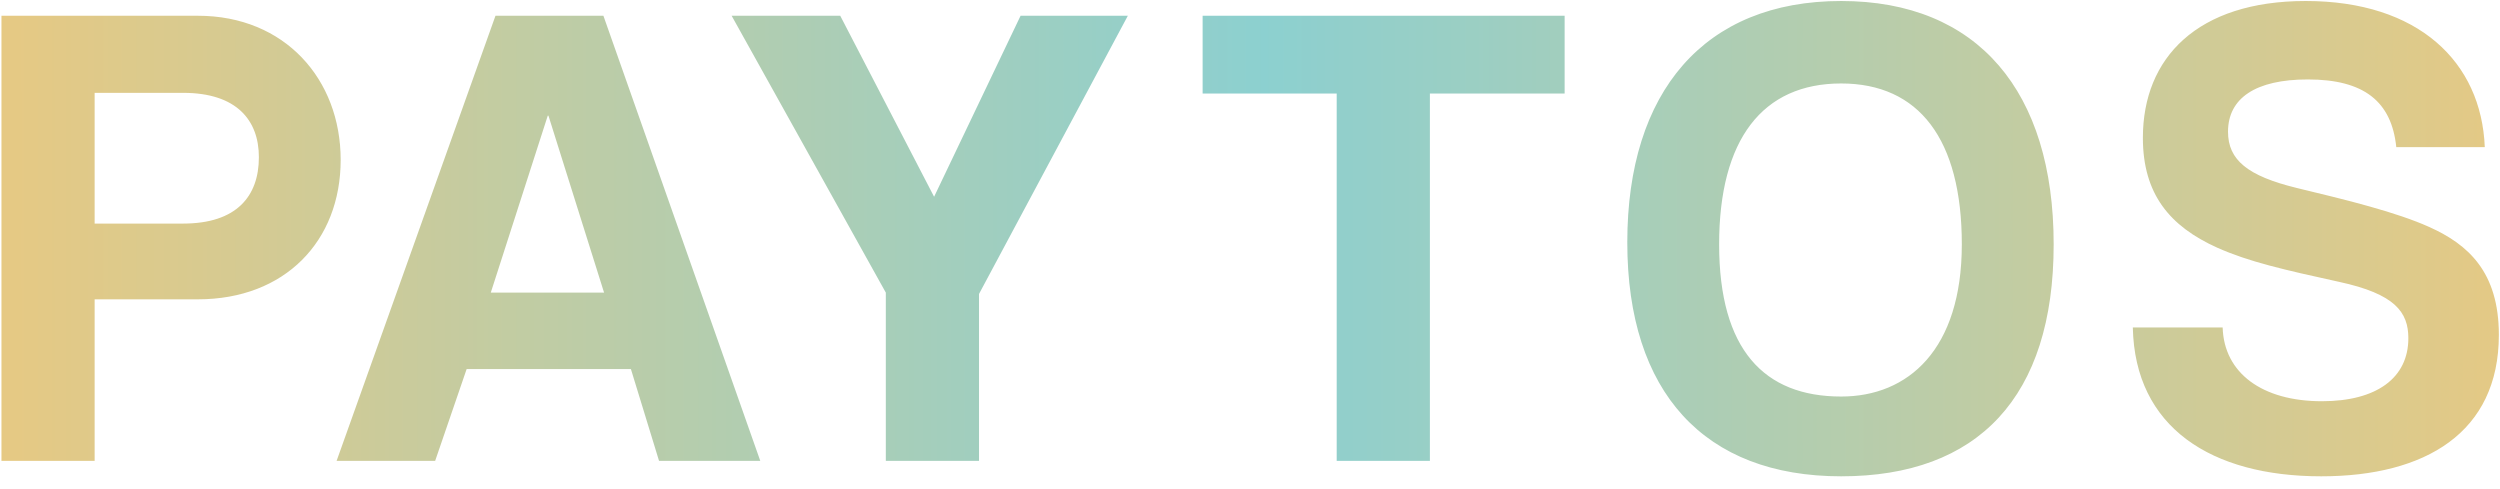<svg width="179" height="35" viewBox="0 0 179 35" fill="none" xmlns="http://www.w3.org/2000/svg">
<path opacity="0.9" d="M6.776 16.008H13.112C16.952 16.008 18.536 14.04 18.536 11.256C18.536 8.616 16.952 6.648 13.112 6.648H6.776V16.008ZM6.776 33H0.104V1.128H14.168C20.408 1.128 24.392 5.688 24.392 11.448C24.392 17.256 20.408 21.432 14.168 21.432H6.776V33ZM43.252 20.952L39.268 8.28H39.22L35.14 20.952H43.252ZM54.436 33H47.188L45.172 26.424H33.412L31.156 33H24.1L35.476 1.128H43.204L54.436 33ZM70.097 33H63.425V20.952L52.385 1.128H60.161L66.881 14.088L73.073 1.128H80.753L70.097 21.048V33ZM102.38 33H95.708V6.696H86.108V1.128H112.028V6.696H102.38V33ZM131.826 28.392C136.626 28.392 140.466 25.032 140.466 17.496C140.466 9.96 137.394 5.976 131.826 5.976C126.21 5.976 123.09 9.96 123.09 17.496C123.09 25.032 126.306 28.392 131.826 28.392ZM131.826 34.104C122.034 34.104 116.514 28.104 116.514 17.352C116.514 6.552 122.034 0.072 131.826 0.072C141.618 0.072 147.042 6.552 147.042 17.496C147.042 28.44 141.618 34.104 131.826 34.104ZM177.91 10.536H171.574C171.238 7.272 169.27 5.688 165.238 5.688C161.494 5.688 159.526 7.032 159.526 9.432C159.526 11.448 160.918 12.6 164.47 13.464C168.07 14.328 171.574 15.192 173.926 16.248C176.71 17.496 178.918 19.464 178.918 23.976C178.918 30.984 173.638 34.104 166.198 34.104C158.326 34.104 152.854 30.6 152.71 23.448H159.142C159.238 26.712 161.974 28.728 166.246 28.728C170.182 28.728 172.438 27.048 172.438 24.216C172.438 22.344 171.478 21.048 167.494 20.184C163.558 19.32 161.014 18.744 158.758 17.736C155.35 16.2 153.43 13.896 153.43 9.864C153.43 4.152 157.318 0.072 165.094 0.072C173.158 0.072 177.67 4.44 177.91 10.536Z" fill="url(#paint0_linear_18_1270)"/>
<defs>
<linearGradient id="paint0_linear_18_1270" x1="199.161" y1="15.252" x2="-18.098" y2="15.252" gradientUnits="userSpaceOnUse">
<stop stop-color="#F8C265"/>
<stop offset="0.5" stop-color="#80CBCB"/>
<stop offset="1" stop-color="#F8C265"/>
</linearGradient>
</defs>
</svg>
